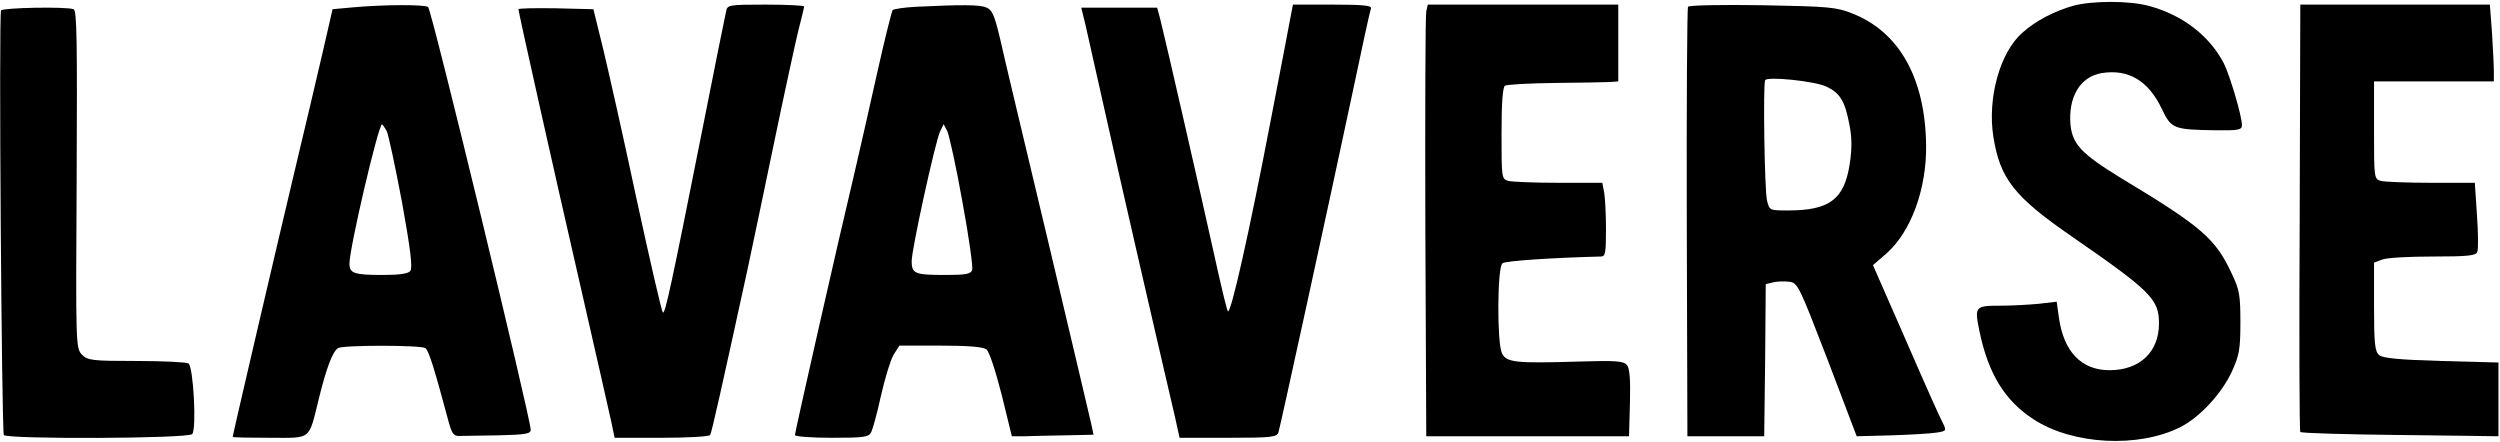 <svg width="1085" height="192" viewBox="0 0 1085 192" fill="none" xmlns="http://www.w3.org/2000/svg">
<path d="M899.667 2.533C891.667 4.8 883.4 9.067 877.8 14.133C867.933 22.667 862.467 42.667 865.133 59.467C868.067 77.6 874.067 85.333 899.4 102.8C933.533 126.4 937 129.867 937 140.4C937 152.8 928.6 160.667 915.533 160.667C903.267 160.667 895.533 152.533 893.533 137.6L892.6 130.933L884.6 131.867C880.2 132.267 873 132.667 868.467 132.667C857 132.667 856.867 132.933 859.133 144C863 162.4 870.2 174 882.6 182C899.533 193.067 928.2 194.533 946.333 185.333C954.733 181.067 964.2 170.8 968.6 161.333C971.8 154.267 972.333 151.733 972.333 140C972.333 128.133 971.933 125.733 968.6 118.8C961.533 103.6 955.8 98.533 920.6 77.333C903.4 66.8 899.533 62.667 898.6 54.267C897.533 42.133 902.733 33.333 912.067 31.733C923.667 29.867 932.333 34.933 938.2 47.2C942.333 55.867 943.267 56.267 961.4 56.533C971.667 56.667 973 56.4 973 54.267C973 50.4 967.8 32.8 965.133 27.467C958.867 15.467 947.133 6.4 932.467 2.533C924.2 0.267 907.8 0.267 899.667 2.533Z" fill="black"/>
<path d="M153 3.2L144.333 4L140.2 22C137.933 31.867 132.333 55.6 127.8 74.534C119.933 107.6 101 188.667 101 189.6C101 189.867 108.2 190 117 190C135.533 190 133.8 191.467 138.467 172.667C141.667 159.733 144.333 152.533 146.733 151.067C148.867 149.733 182.467 149.733 184.6 151.067C186.067 152 188.6 160.267 194.6 182.667C196.067 188.133 196.867 189.333 199.4 189.2C201 189.2 208.6 189.067 216.333 188.933C228.067 188.667 230.333 188.267 230.333 186.533C230.333 181.733 187.267 3.867 185.8 3.067C184.2 1.867 166.333 2 153 3.2ZM167.8 56.8C168.6 58.4 171.533 72.267 174.467 87.734C178.2 108.4 179.133 116.267 178.067 117.6C177.133 118.8 173.267 119.333 166.333 119.333C153.667 119.333 151.667 118.667 151.667 114.4C151.667 107.6 164.2 54 165.8 54C166.067 54 166.867 55.2 167.8 56.8Z" fill="black"/>
<path d="M315.133 4.933C314.733 6.667 310.2 28.933 305.133 54.667C291.4 123.733 288.6 136.8 287.667 135.6C287.133 135.067 282.067 113.067 276.333 86.667C270.733 60.267 264.067 30.8 261.8 21.333L257.533 4L241.267 3.6C232.333 3.467 225 3.6 225 4C225 5.2 240.2 73.2 252.333 126C258.6 153.467 264.467 179.2 265.267 182.933L266.733 190H287.133C298.333 190 307.8 189.467 308.2 188.8C308.867 187.867 313.533 166.8 324.333 117.333C326.2 108.533 331.4 84 335.8 62.667C340.2 41.467 345 19.467 346.333 13.867C347.8 8.133 349 3.2 349 2.8C349 2.4 341.533 2 332.333 2C316.2 2 315.667 2.133 315.133 4.933Z" fill="black"/>
<path d="M397.667 2.933C392.6 3.2 387.933 3.867 387.4 4.4C387 4.933 383.8 17.6 380.467 32.667C377.133 47.733 372.6 67.467 370.467 76.667C364.6 101.067 345 187.467 345 188.8C345 189.467 352.2 190 361 190C374.867 190 377 189.733 378.067 187.6C378.733 186.4 380.733 179.2 382.333 171.733C384.067 164.133 386.467 156.267 387.8 154L390.333 150H408.067C420.2 150 426.467 150.533 428.067 151.6C429.4 152.667 431.933 160.533 434.733 171.333L439.133 189.333H444.733C447.8 189.2 455.8 189.067 462.467 188.933L474.6 188.667L473.667 184.267C473.133 182 464.733 146.133 454.867 104.667C445 63.2 435.533 23.733 434.067 16.933C431.533 6.267 430.6 4.267 427.933 3.2C425 2 417.4 2 397.667 2.933ZM417.667 87.467C420.467 102.533 422.333 116 421.933 117.2C421.267 118.933 419.133 119.333 410.467 119.333C397 119.333 395.667 118.8 395.667 113.333C395.667 108.133 405.8 62 407.933 57.2L409.533 53.867L411.133 56.933C411.933 58.667 415 72.4 417.667 87.467Z" fill="black"/>
<path d="M559.8 8.933C559.133 12.8 555.4 31.867 551.667 51.333C542.2 100.8 534.067 137.067 532.867 135.067C532.333 134.133 529.8 123.467 527.133 111.333C521.667 86.533 505.533 16 503.533 8.267L502.2 3.333H485.8H469.267L471.133 10.933C472.067 15.2 476.2 33.333 480.2 51.333C486.2 78.267 499.267 135.2 509.933 180.933L511.933 190H533C551.933 190 554.2 189.733 554.867 187.6C555.8 184.4 576.733 88.533 586.333 43.333C590.733 22.4 594.6 4.533 595 3.6C595.4 2.4 591.533 2 578.333 2H561.133L559.8 8.933Z" fill="black"/>
<path d="M619 4.933C618.6 6.667 618.467 48.8 618.6 98.667L619 189.333H663H707L707.4 174.8C707.667 164.667 707.267 159.733 706.067 158.4C704.6 156.667 701.267 156.4 684.333 156.933C657.8 157.733 653.667 157.333 651.8 153.2C649.667 148.4 649.8 116 652.067 114.267C653.267 113.2 673.667 111.867 694.733 111.333C696.733 111.333 697 109.867 697 99.467C697 92.933 696.6 85.734 696.2 83.467L695.4 79.334H676.467C666.2 79.334 656.333 78.933 654.733 78.534C651.667 77.734 651.667 77.334 651.667 57.867C651.667 44.533 652.2 37.867 653.133 37.2C654.067 36.667 663.8 36.133 674.867 36C685.933 35.867 696.6 35.733 698.733 35.6L702.333 35.334V18.667V2H661H619.667L619 4.933Z" fill="black"/>
<path d="M732.6 2.933C732.2 3.6 731.933 45.733 732.067 96.667L732.333 189.333H749H765.667L766.067 156.4L766.333 123.333L769.533 122.533C771.267 122.133 774.333 122 776.467 122.267C780.2 122.667 780.733 123.867 793.133 156L805.8 189.333L821.133 188.933C829.533 188.667 838.2 188.133 840.6 187.733C844.733 187.067 844.867 186.933 843.133 183.467C842.067 181.6 834.867 165.467 827.133 147.6L812.867 115.067L818.733 110C829.4 100.533 836.2 82 835.933 62.934C835.533 34 824.333 13.867 803.933 5.867C797 3.067 793.667 2.8 764.867 2.267C747.4 2 733 2.267 732.6 2.933ZM792.733 37.6C798.6 40.4 800.733 44 802.6 53.867C803.8 59.867 803.8 64.534 802.733 71.467C800.333 86.534 793.933 91.334 776.067 91.334C767.933 91.334 767.933 91.334 766.867 86.933C765.8 82.267 765.133 36.667 766.067 34.8C767 33.067 787.667 35.2 792.733 37.6Z" fill="black"/>
<path d="M998.067 94.267C997.8 145.067 997.933 187.067 998.333 187.467C998.733 188 1018.2 188.533 1041.67 188.8L1084.33 189.333V173.333V157.333L1059.53 156.667C1041.27 156.133 1034.2 155.467 1032.6 154.133C1030.73 152.667 1030.33 149.333 1030.33 133.2V114L1033.8 112.667C1035.67 111.867 1045.53 111.333 1055.8 111.333C1071.27 111.333 1074.6 110.933 1075.13 109.333C1075.67 108.133 1075.53 100.933 1075 93.334L1074.07 79.334H1055.27C1044.87 79.334 1035 78.933 1033.4 78.534C1030.33 77.734 1030.33 77.334 1030.33 56.533V35.334H1056.33H1082.33V30.933C1082.33 28.4 1081.93 20.933 1081.53 14.267L1080.6 2H1039.53H998.333L998.067 94.267Z" fill="black"/>
<path d="M0.467 4.533C-0.6 6.133 0.733 187.2 1.667 188.8C2.867 190.666 81.4 190.4 83.4 188.4C85.4 186.4 83.933 159.2 81.8 157.733C81 157.2 70.867 156.666 59.4 156.666C39.933 156.666 38.067 156.4 35.667 154C32.867 151.2 32.867 150.266 33.267 78C33.533 17.866 33.4 4.533 31.933 4C28.733 2.8 1.133 3.333 0.467 4.533Z" fill="black"/>
</svg>
